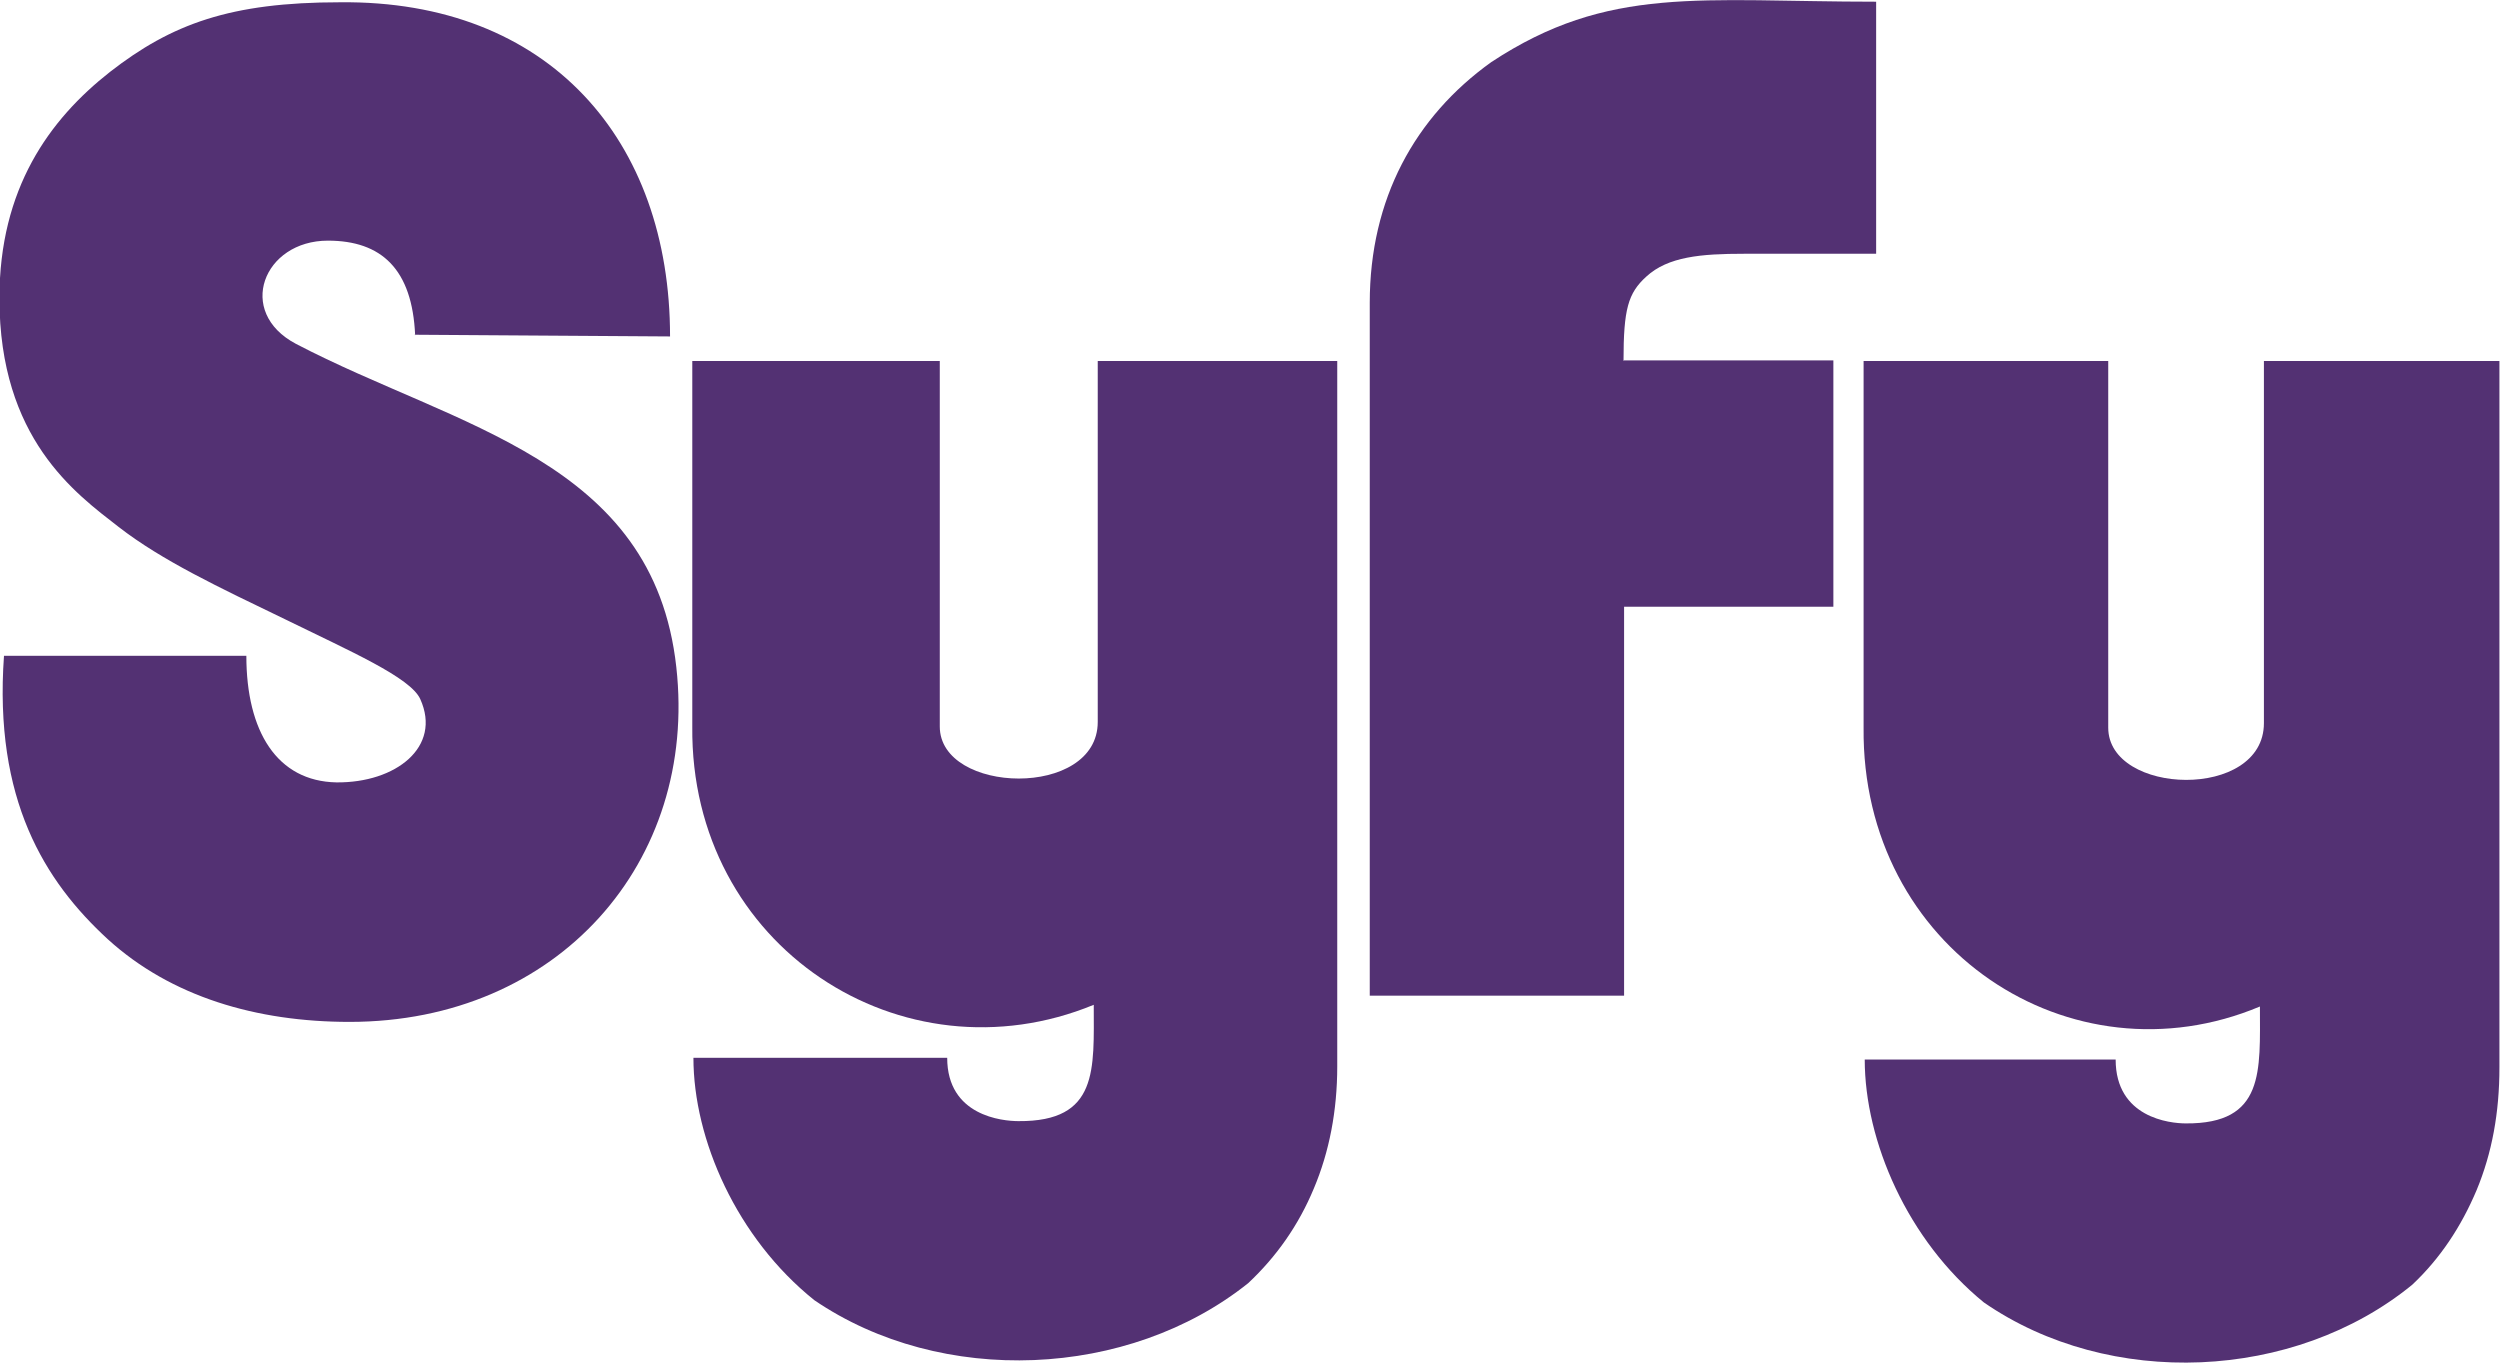 <?xml version="1.0" encoding="UTF-8"?><svg id="Capa_2" xmlns="http://www.w3.org/2000/svg" viewBox="0 0 43.84 23.9"><defs><style>.cls-1{fill:#533173;stroke-width:0px;}</style></defs><g id="Home"><path class="cls-1" d="M23.44,6.33h-4.19v6.33c0,1.35-2.77,1.27-2.77.08v-6.41h-4.34v6.41c-.04,3.87,3.69,6.26,7.04,4.88,0,1.13.09,2.05-1.32,2.04-.28,0-1.25-.09-1.25-1.11h-4.45c0,1.43.76,3.16,2.12,4.25,2.23,1.52,5.51,1.38,7.61-.3.49-.46.88-1.01,1.15-1.66.27-.64.41-1.36.41-2.14V6.33Z"/><path class="cls-1" d="M28.47,6.33c0-.91.08-1.19.4-1.48.38-.35.96-.4,1.71-.4h2.32V.03c-3.08,0-4.69-.3-6.75,1.06-1.34.96-2.13,2.4-2.13,4.22v12.15h4.46v-6.82h3.67v-4.32h-3.67Z"/><path class="cls-1" d="M7.28,5.88c-.05-1.16-.59-1.66-1.53-1.66-1.13,0-1.62,1.25-.56,1.81,2.81,1.47,6.27,2.03,6.67,5.67.38,3.41-2.07,6.22-5.73,6.22-1.63,0-3.13-.44-4.24-1.45C.78,15.45-.11,14.02.07,11.5h4.25c0,1.33.54,2.2,1.58,2.22,1.04.01,1.85-.62,1.47-1.46-.17-.38-1.23-.84-2.37-1.4-1.16-.56-2.16-1.03-2.92-1.62-.76-.59-2.09-1.55-2.09-4.01,0-1.92.87-3.13,1.94-3.97C3.01.42,4.04.04,5.96.04c3.67-.04,5.79,2.42,5.79,5.86l-4.48-.03Z"/><path class="cls-1" d="M43.84,6.33h-4.14v6.35c0,1.36-2.73,1.27-2.73.08v-6.43h-4.29v6.43c-.04,3.88,3.64,6.28,6.95,4.89,0,1.13.09,2.06-1.3,2.05-.28,0-1.23-.1-1.23-1.12h-4.4c0,1.43.75,3.17,2.09,4.26,2.2,1.52,5.44,1.38,7.51-.31.49-.46.86-1.02,1.13-1.66.27-.65.4-1.36.4-2.15V6.33Z"/></g></svg>